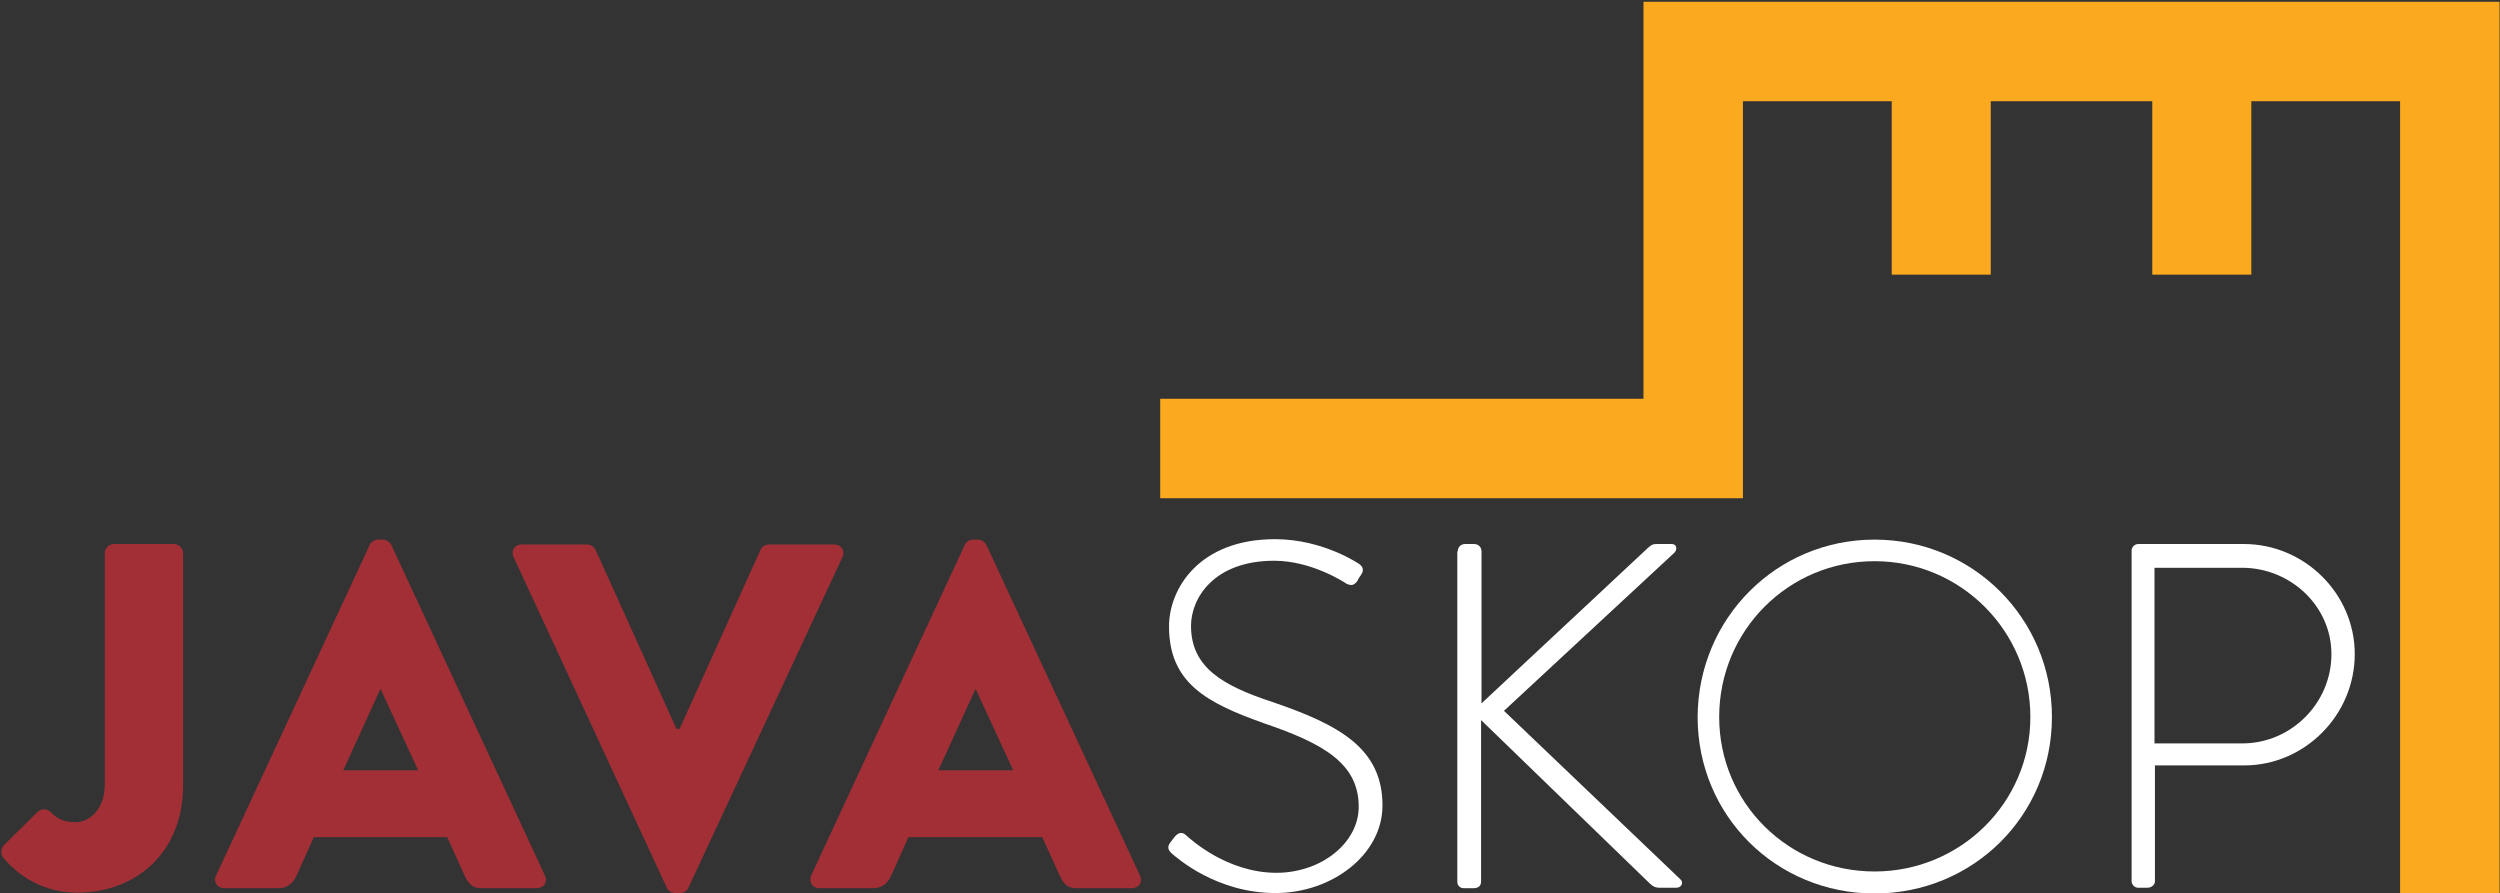 <?xml version="1.0" encoding="utf-8"?>
<!-- Generator: Adobe Illustrator 19.0.1, SVG Export Plug-In . SVG Version: 6.00 Build 0)  -->
<svg version="1.1" id="Layer_1" xmlns="http://www.w3.org/2000/svg" xmlns:xlink="http://www.w3.org/1999/xlink" x="0px" y="0px"
	 viewBox="0 0 568 203" style="enable-background:new 0 0 568 203;" xml:space="preserve">
<rect x="0" y="0" width="568" height="203" fill="#333333" stroke="none"/>
<style type="text/css">
	.st0{fill-rule:evenodd;clip-rule:evenodd;fill:#FBA91E;}
	.st1{fill:#A22E36;}
	.st2{fill:#FFFFFF;}
</style>
<polygon class="st0" points="567.9,203.3 567.9,0.4 373.4,0.4 373.4,90.6 263.6,90.6 263.6,113.2 396,113.2 396,23 429.8,23 
	429.8,62.4 452.3,62.4 452.3,23 489,23 489,62.4 511.5,62.4 511.5,23 545.3,23 545.3,203.3 "/>
<g>
	<path class="st1" d="M0.9,192l7.6-7.5c0.9-0.8,2.1-0.9,3,0c1.3,1.3,2.7,2.3,5.7,2.3c3.1,0,6.6-2.9,6.6-8.5v-52.6
		c0-1.1,0.9-2.1,2.1-2.1h13.6c1.2,0,2.1,1,2.1,2.1v52.7c0,15.5-10.9,24.4-24,24.4c-9.7,0-15.1-5.8-17-8.1
		C0.1,193.9,0.2,192.7,0.9,192z"/>
	<path class="st1" d="M49.1,198.9L84,123.8c0.3-0.7,1.1-1.2,1.9-1.2H87c0.8,0,1.6,0.6,1.9,1.2l34.9,75.1c0.7,1.5-0.2,2.9-1.9,2.9
		h-12.4c-2,0-2.9-0.7-3.9-2.8l-4-8.8H71.3l-4,8.9c-0.6,1.3-1.8,2.7-4,2.7H51C49.3,201.8,48.4,200.3,49.1,198.9z M95,175l-8.5-18.4
		h-0.1L78,175H95z"/>
	<path class="st1" d="M116.7,126.6c-0.7-1.5,0.2-2.9,1.9-2.9h14.8c0.9,0,1.7,0.7,1.9,1.2l18.4,40.7h0.7l18.4-40.7
		c0.2-0.6,1-1.2,1.9-1.2h14.8c1.7,0,2.6,1.5,1.9,2.9l-35,75.1c-0.3,0.7-1,1.2-1.9,1.2h-1.1c-0.9,0-1.6-0.6-1.9-1.2L116.7,126.6z"/>
	<path class="st1" d="M184.3,198.9l34.9-75.1c0.3-0.7,1.1-1.2,1.9-1.2h1.1c0.8,0,1.6,0.6,1.9,1.2l34.9,75.1c0.7,1.5-0.2,2.9-1.9,2.9
		h-12.4c-2,0-2.9-0.7-3.9-2.8l-4-8.8h-30.4l-4,8.9c-0.6,1.3-1.8,2.7-4,2.7h-12.3C184.6,201.8,183.7,200.3,184.3,198.9z M230.2,175
		l-8.5-18.4h-0.1l-8.4,18.4H230.2z"/>
</g>
<g>
	<path class="st2" d="M265.9,191.4l1-1.3c0.8-0.9,1.6-1.2,2.5-0.4c1.1,1,9.4,8.6,20.6,8.6c10.2,0,18.7-6.8,18.7-15
		c0-9.9-8.1-14.4-21.6-19c-12.9-4.6-21.5-9.1-21.5-22c0-8.4,6.7-19.8,24.1-19.8c11,0,19.2,5.7,19.2,5.7c0.4,0.3,1.2,1.1,0.4,2.3
		c-0.3,0.4-0.7,1-0.9,1.5c-0.7,0.9-1.3,1.2-2.5,0.6c-0.3-0.2-7.8-5.2-16.4-5.2c-13.7,0-18.9,8.5-18.9,14.8c0,9.5,7.3,13.6,18.5,17.3
		c15.3,5.2,25,10.6,25,23.5c0,11.2-11.5,19.9-24.3,19.9c-13.3,0-22.2-7.8-23.7-9.1C265.6,193.2,265,192.6,265.9,191.4z"/>
	<path class="st2" d="M331.2,125.3c0-1,0.7-1.7,1.7-1.7h2c1,0,1.7,0.7,1.7,1.7v34.5l37.9-35.4c0.9-0.8,1.2-0.8,2.2-0.8h3.1
		c1.2,0,1.3,1.2,0.7,1.9l-38.8,36l40.1,38.3c0.7,0.6,0.4,1.9-1,1.9h-3.6c-1,0-1.6-0.2-2.5-1.1l-38.2-37v36.7c0,1.1-0.8,1.5-1.7,1.5
		h-2.2c-0.9,0-1.5-0.6-1.5-1.5V125.3z"/>
	<path class="st2" d="M425.9,122.6c22.4,0,40.3,18,40.3,40.3c0,22.4-17.9,40.1-40.3,40.1c-22.3,0-40.2-17.6-40.2-40.1
		C385.8,140.5,403.6,122.6,425.9,122.6z M425.9,198c19.5,0,35.4-15.6,35.4-35.1s-15.8-35.4-35.4-35.4s-35.3,15.8-35.3,35.4
		S406.4,198,425.9,198z"/>
	<path class="st2" d="M484.3,125.1c0-0.8,0.7-1.5,1.5-1.5h24c13.8,0,25.2,11.3,25.2,25c0,13.9-11.4,25.3-25.1,25.3h-20.3v26.3
		c0,0.8-0.7,1.5-1.8,1.5h-2c-0.8,0-1.5-0.7-1.5-1.5V125.1z M509.5,168.9c10.9,0,20.2-9,20.2-20.3c0-10.9-9.3-19.6-20.3-19.6h-19.9
		v39.9H509.5z"/>
</g>
</svg>
